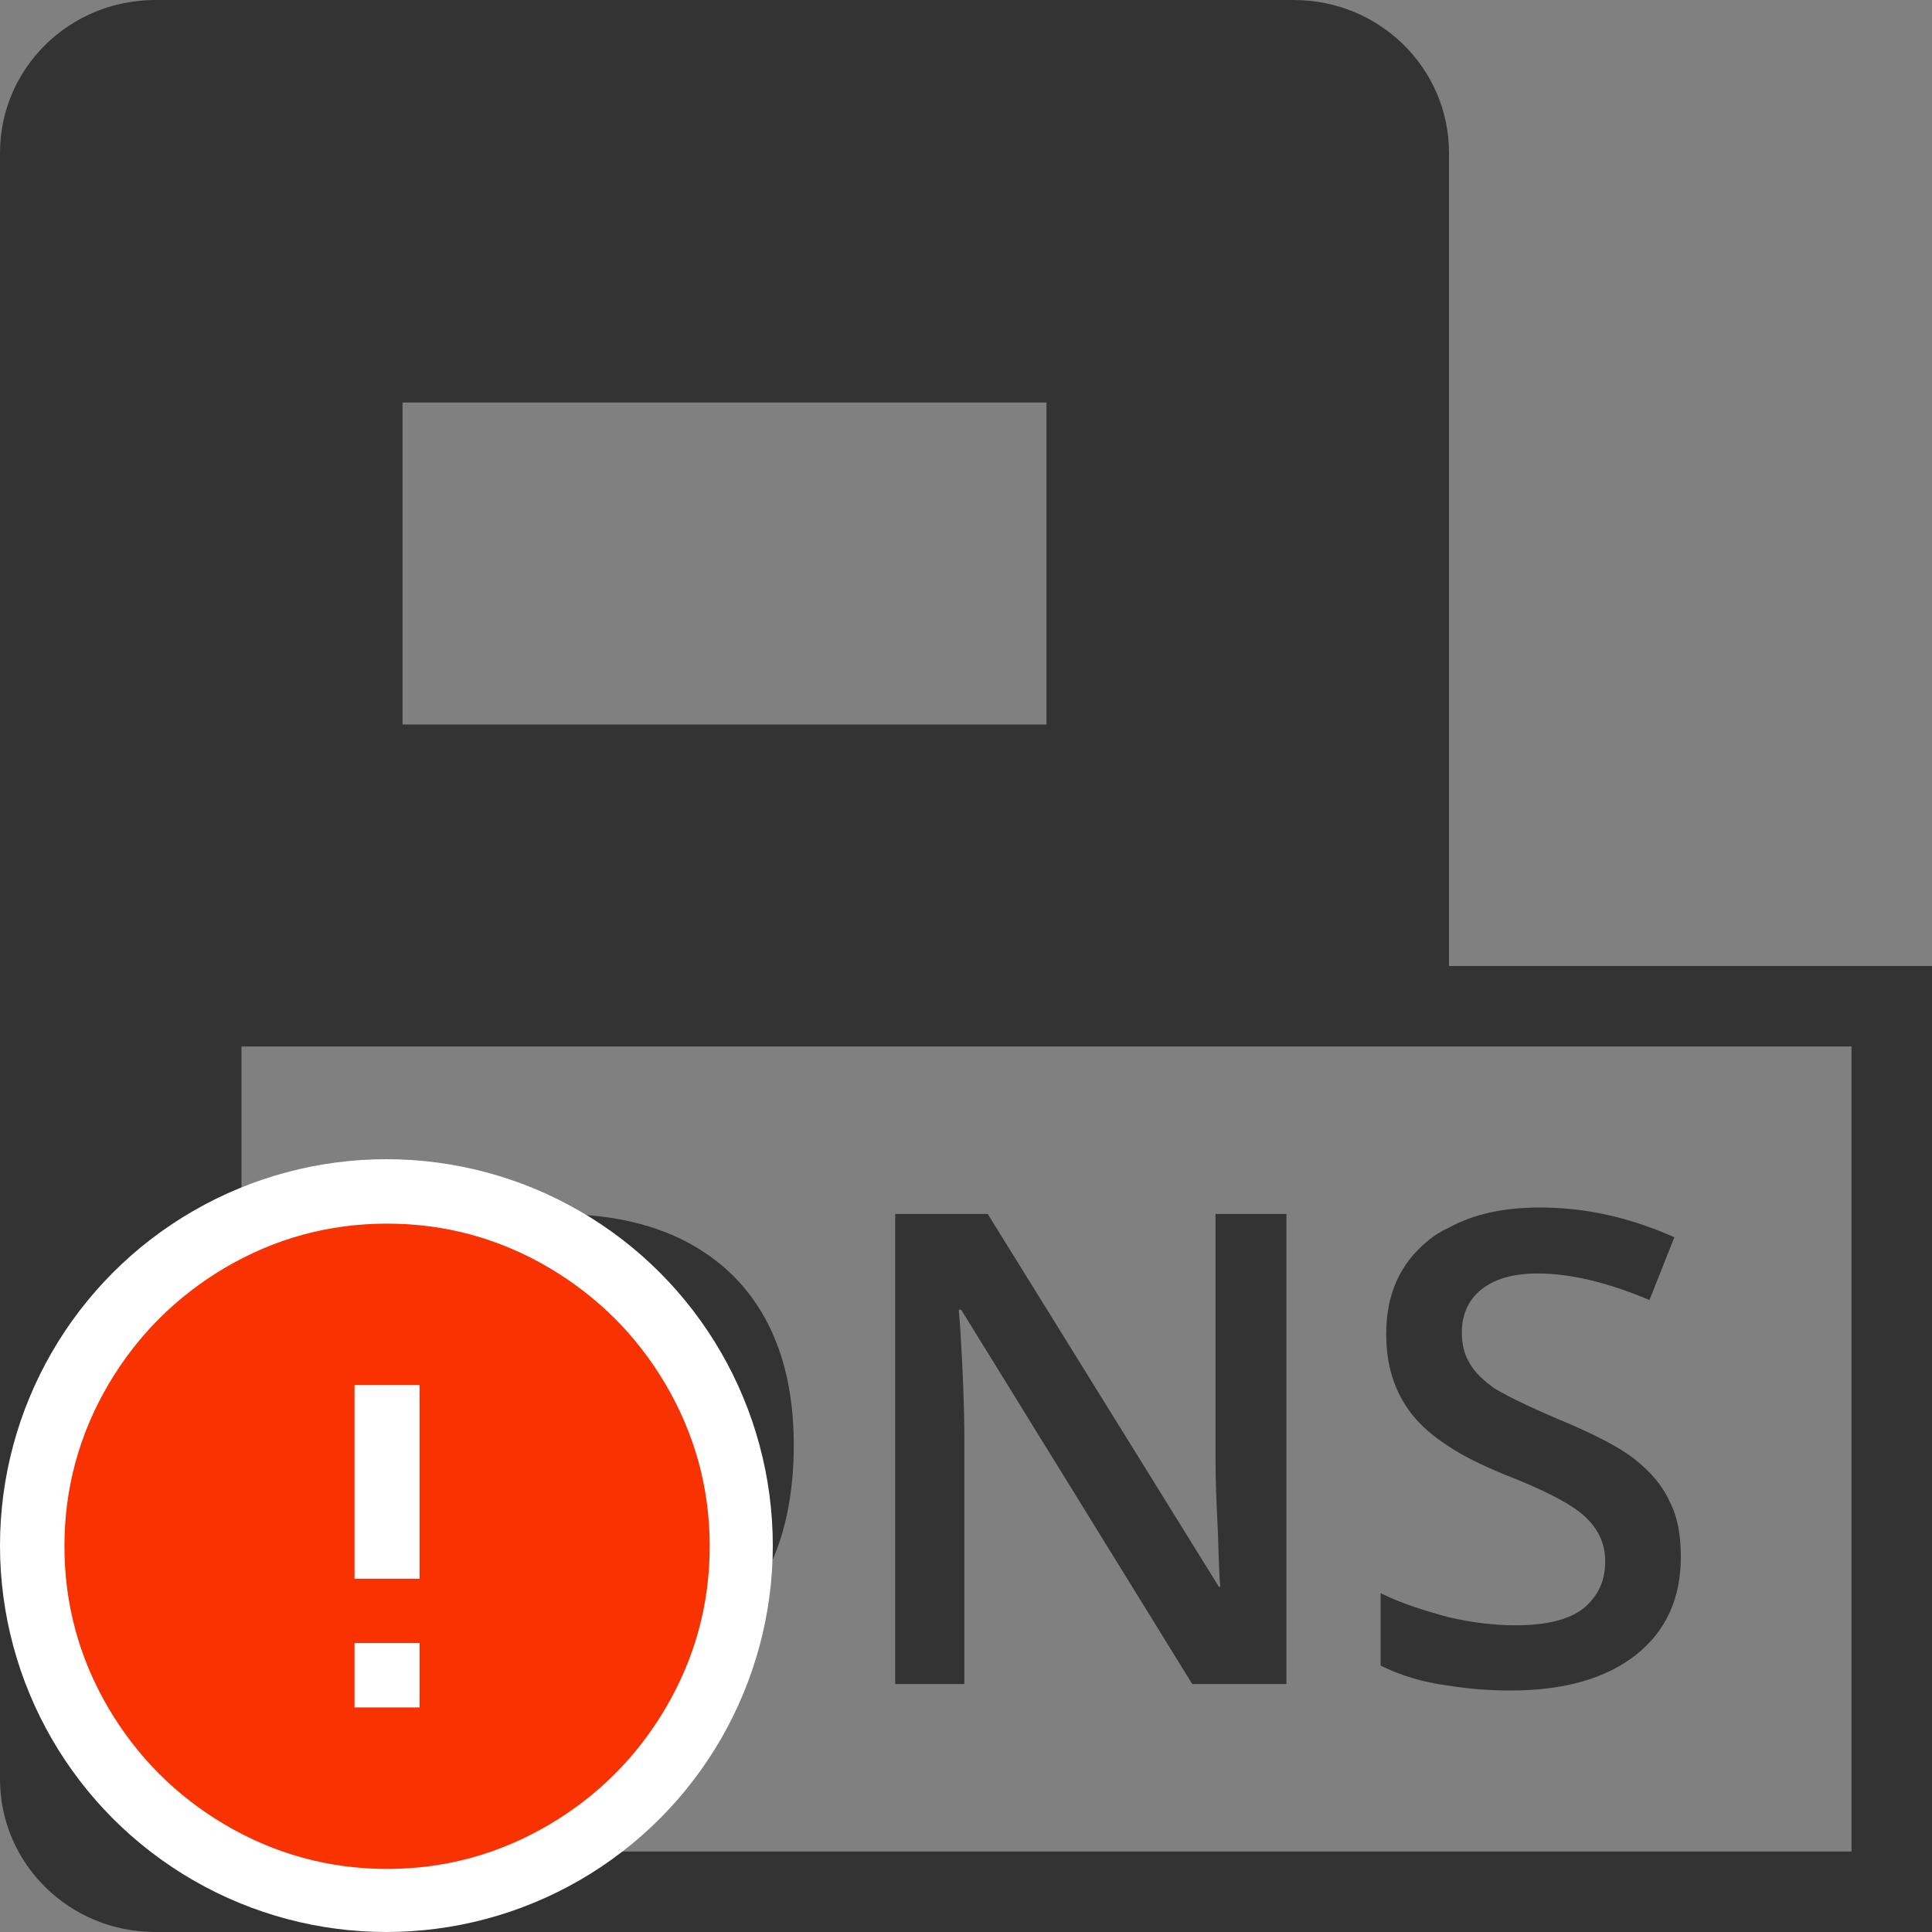 <?xml version="1.0" encoding="UTF-8"?>
<svg width="20px" height="20px" viewBox="0 0 20 20" version="1.1" xmlns="http://www.w3.org/2000/svg" xmlns:xlink="http://www.w3.org/1999/xlink">
    <rect x="0" y="0" width="20" height="20" fill="#808080" stroke="none"/>
    <!-- Generator: Sketch 51.3 (57544) - http://www.bohemiancoding.com/sketch -->
    <title>icons / classes/ BMC_DNSServer_32_Error</title>
    <desc>Created with Sketch.</desc>
    <defs></defs>
    <g id="icons-/-classes/-BMC_DNSServer_32" stroke="none" stroke-width="1" fill="none" fill-rule="evenodd">
        <g>
            <g id="icons-/-20x20-icon-field" fill="#F5A623" fill-rule="nonzero" opacity="0">
                <rect x="0" y="0" width="20" height="20"></rect>
            </g>
            <path d="M15,12.708 C15.258,12.567 15.567,12.5 15.942,12.5 C16.408,12.5 16.867,12.6 17.333,12.808 L17.075,13.458 C16.642,13.275 16.258,13.183 15.917,13.183 C15.658,13.183 15.467,13.242 15.333,13.35 C15.2,13.458 15.133,13.608 15.133,13.792 C15.133,13.917 15.158,14.025 15.217,14.117 C15.267,14.208 15.358,14.292 15.475,14.375 C15.6,14.45 15.817,14.558 16.133,14.692 C16.492,14.842 16.758,14.975 16.925,15.108 C17.083,15.233 17.208,15.375 17.283,15.542 C17.367,15.7 17.4,15.892 17.4,16.117 C17.4,16.542 17.25,16.883 16.933,17.133 C16.625,17.375 16.192,17.5 15.642,17.5 C15.408,17.5 15.2,17.483 15,17.45 C14.733,17.417 14.492,17.342 14.292,17.242 L14.292,16.492 C14.508,16.6 14.75,16.675 15,16.742 C15.25,16.8 15.475,16.825 15.692,16.825 C16.008,16.825 16.242,16.767 16.392,16.65 C16.542,16.525 16.617,16.367 16.617,16.167 C16.617,15.983 16.55,15.833 16.408,15.7 C16.275,15.575 15.992,15.425 15.558,15.258 C15.342,15.167 15.15,15.075 15,14.975 C14.833,14.867 14.708,14.758 14.617,14.642 C14.433,14.408 14.35,14.133 14.35,13.808 C14.35,13.4 14.492,13.083 14.775,12.85 C14.842,12.792 14.925,12.742 15,12.708 Z M12.583,12.567 L13.317,12.567 L13.317,17.433 L12.342,17.433 L9.95,13.558 L9.925,13.558 L9.942,13.775 C9.967,14.183 9.983,14.567 9.983,14.908 L9.983,17.433 L9.267,17.433 L9.267,12.567 L10.225,12.567 L12.617,16.425 L12.633,16.425 C12.625,16.375 12.617,16.192 12.608,15.867 C12.592,15.55 12.583,15.3 12.583,15.117 L12.583,12.567 Z M5.625,16.767 L5.058,16.767 L5.058,13.233 L5.75,13.233 C6.833,13.233 7.383,13.817 7.383,14.983 C7.383,16.167 6.792,16.767 5.625,16.767 Z M5.767,12.567 L4.267,12.567 L4.267,17.433 L5.625,17.433 C6.458,17.433 7.1,17.225 7.55,16.8 C7.992,16.375 8.217,15.758 8.217,14.958 C8.217,14.2 8,13.608 7.575,13.192 C7.142,12.775 6.542,12.567 5.767,12.567 Z M4.167,7.5 L10.833,7.5 L10.833,4.167 L4.167,4.167 L4.167,7.5 Z M2.5,19.167 L19.167,19.167 L19.167,10.833 L2.5,10.833 L2.5,19.167 Z M15,10 L15,1.583 C15,0.708 14.283,0 13.392,0 L1.608,0 C0.717,0 0,0.708 0,1.583 L0,18.417 C0,19.292 0.717,20 1.608,20 L1.667,20 L13.392,20 L20,20 L20,10 L15,10 Z" id="Fill-1" fill="#333333"></path>
            <g id="icons-/-Error_Mark" transform="translate(0, 12)">
                <circle id="Oval" fill="#FFFFFF" fill-rule="nonzero" cx="4" cy="4" r="4"></circle>
                <path d="M4.007,0.667 C4.609,0.667 5.17,0.82 5.688,1.126 C6.19,1.424 6.59,1.823 6.887,2.325 C7.193,2.844 7.347,3.405 7.347,4.007 C7.347,4.608 7.193,5.169 6.887,5.688 C6.59,6.19 6.19,6.59 5.688,6.887 C5.169,7.193 4.608,7.347 4.007,7.347 C3.405,7.347 2.844,7.193 2.325,6.887 C1.823,6.59 1.424,6.19 1.126,5.688 C0.82,5.169 0.667,4.608 0.667,4.007 C0.667,3.405 0.82,2.844 1.126,2.325 C1.424,1.823 1.823,1.424 2.325,1.126 C2.844,0.82 3.404,0.667 4.007,0.667 L4.007,0.667 Z M4.007,0.667 C4.006,0.667 4.004,0.667 4.003,0.667 L4.01,0.667 C4.009,0.667 4.008,0.667 4.007,0.667 L4.007,0.667 Z M4.343,5.675 L4.343,5.009 L3.67,5.009 L3.67,5.675 L4.343,5.675 Z M4.343,4.343 L4.343,2.338 L3.67,2.338 L3.67,4.343 L4.343,4.343 Z" id="" fill="#F83200"></path>
            </g>
        </g>
    </g>
</svg>